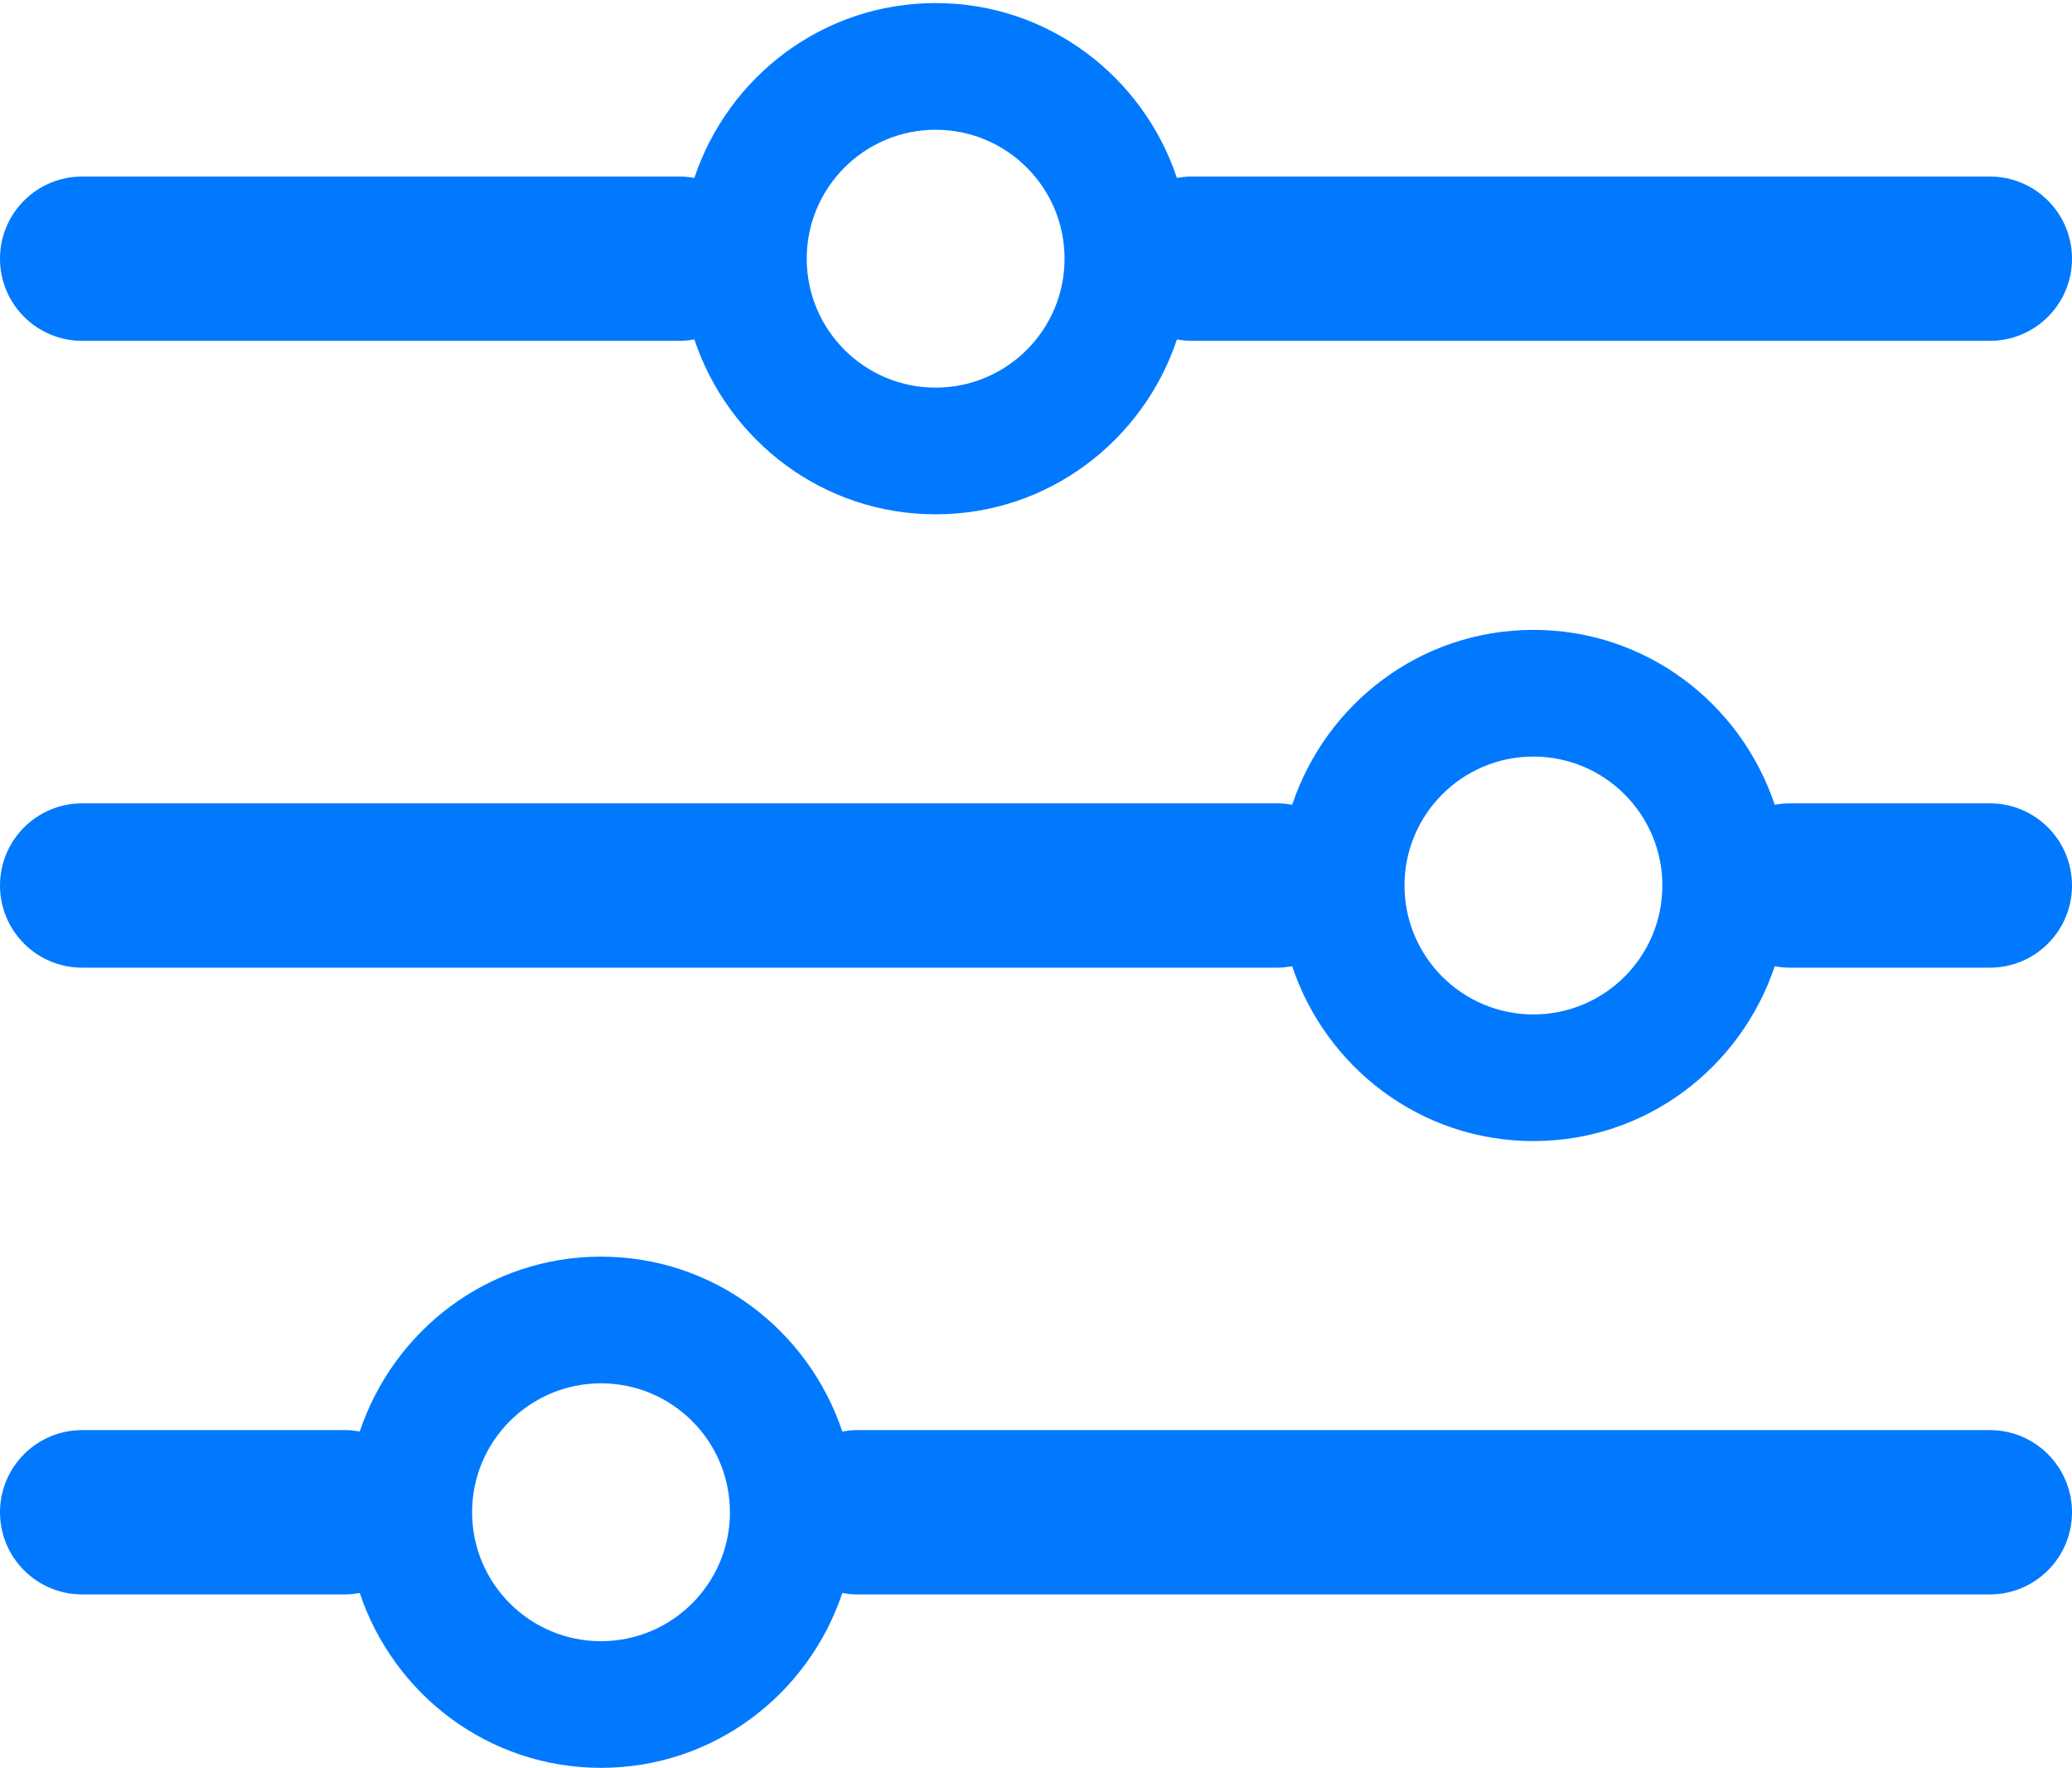 <?xml version="1.0" encoding="utf-8"?>
<!-- Generator: Adobe Illustrator 16.0.4, SVG Export Plug-In . SVG Version: 6.00 Build 0)  -->
<!DOCTYPE svg PUBLIC "-//W3C//DTD SVG 1.1//EN" "http://www.w3.org/Graphics/SVG/1.1/DTD/svg11.dtd">
<svg version="1.1" id="Layer_1" xmlns="http://www.w3.org/2000/svg" xmlns:xlink="http://www.w3.org/1999/xlink" x="0px" y="0px"
	 width="37.833px" height="32.276px" viewBox="0 0 37.833 32.276" enable-background="new 0 0 37.833 32.276" xml:space="preserve">
<path fill="#0079FF" d="M36.333,3.223H21.751c-0.089,0-0.176,0.011-0.261,0.026c-0.619-1.851-2.348-3.193-4.406-3.193
	s-3.787,1.342-4.406,3.193c-0.085-0.015-0.172-0.026-0.261-0.026H1.5c-0.828,0-1.5,0.671-1.5,1.5s0.672,1.5,1.5,1.5h10.917
	c0.089,0,0.176-0.011,0.261-0.026c0.619,1.851,2.348,3.193,4.406,3.193s3.787-1.342,4.406-3.193
	c0.085,0.015,0.172,0.026,0.261,0.026h14.582c0.828,0,1.5-0.671,1.5-1.5S37.161,3.223,36.333,3.223z M17.084,7.077
	c-1.3,0-2.354-1.054-2.354-2.354c0-1.3,1.055-2.354,2.354-2.354s2.354,1.054,2.354,2.354C19.438,6.022,18.384,7.077,17.084,7.077z"
	/>
<path fill="#0079FF" d="M36.333,26.11H15.641c-0.089,0-0.176,0.012-0.261,0.026c-0.619-1.851-2.347-3.193-4.406-3.193
	c-2.059,0-3.786,1.343-4.405,3.193c-0.085-0.015-0.172-0.026-0.261-0.026H1.5c-0.828,0-1.5,0.672-1.5,1.5s0.672,1.5,1.5,1.5h4.808
	c0.089,0,0.176-0.012,0.261-0.026c0.619,1.851,2.347,3.192,4.405,3.192c2.06,0,3.787-1.342,4.406-3.192
	c0.085,0.015,0.172,0.026,0.261,0.026h20.692c0.828,0,1.5-0.672,1.5-1.5S37.161,26.11,36.333,26.11z M10.974,29.964
	c-1.3,0-2.354-1.055-2.354-2.354c0-1.3,1.055-2.354,2.354-2.354s2.354,1.054,2.354,2.354C13.328,28.909,12.273,29.964,10.974,29.964
	z"/>
<path fill="#0079FF" d="M36.333,14.667h-3.668c-0.089,0-0.176,0.011-0.26,0.026c-0.62-1.851-2.347-3.193-4.406-3.193
	c-2.059,0-3.786,1.342-4.405,3.193c-0.085-0.015-0.172-0.026-0.261-0.026H1.5c-0.828,0-1.5,0.671-1.5,1.5s0.672,1.5,1.5,1.5h21.833
	c0.089,0,0.176-0.012,0.261-0.026c0.619,1.851,2.348,3.192,4.405,3.192c2.06,0,3.786-1.342,4.406-3.192
	c0.084,0.015,0.171,0.026,0.26,0.026h3.668c0.828,0,1.5-0.671,1.5-1.5S37.161,14.667,36.333,14.667z M27.999,18.521
	c-1.3,0-2.354-1.055-2.354-2.354c0-1.3,1.055-2.354,2.354-2.354s2.354,1.054,2.354,2.354C30.354,17.466,29.299,18.521,27.999,18.521
	z"/>
</svg>
